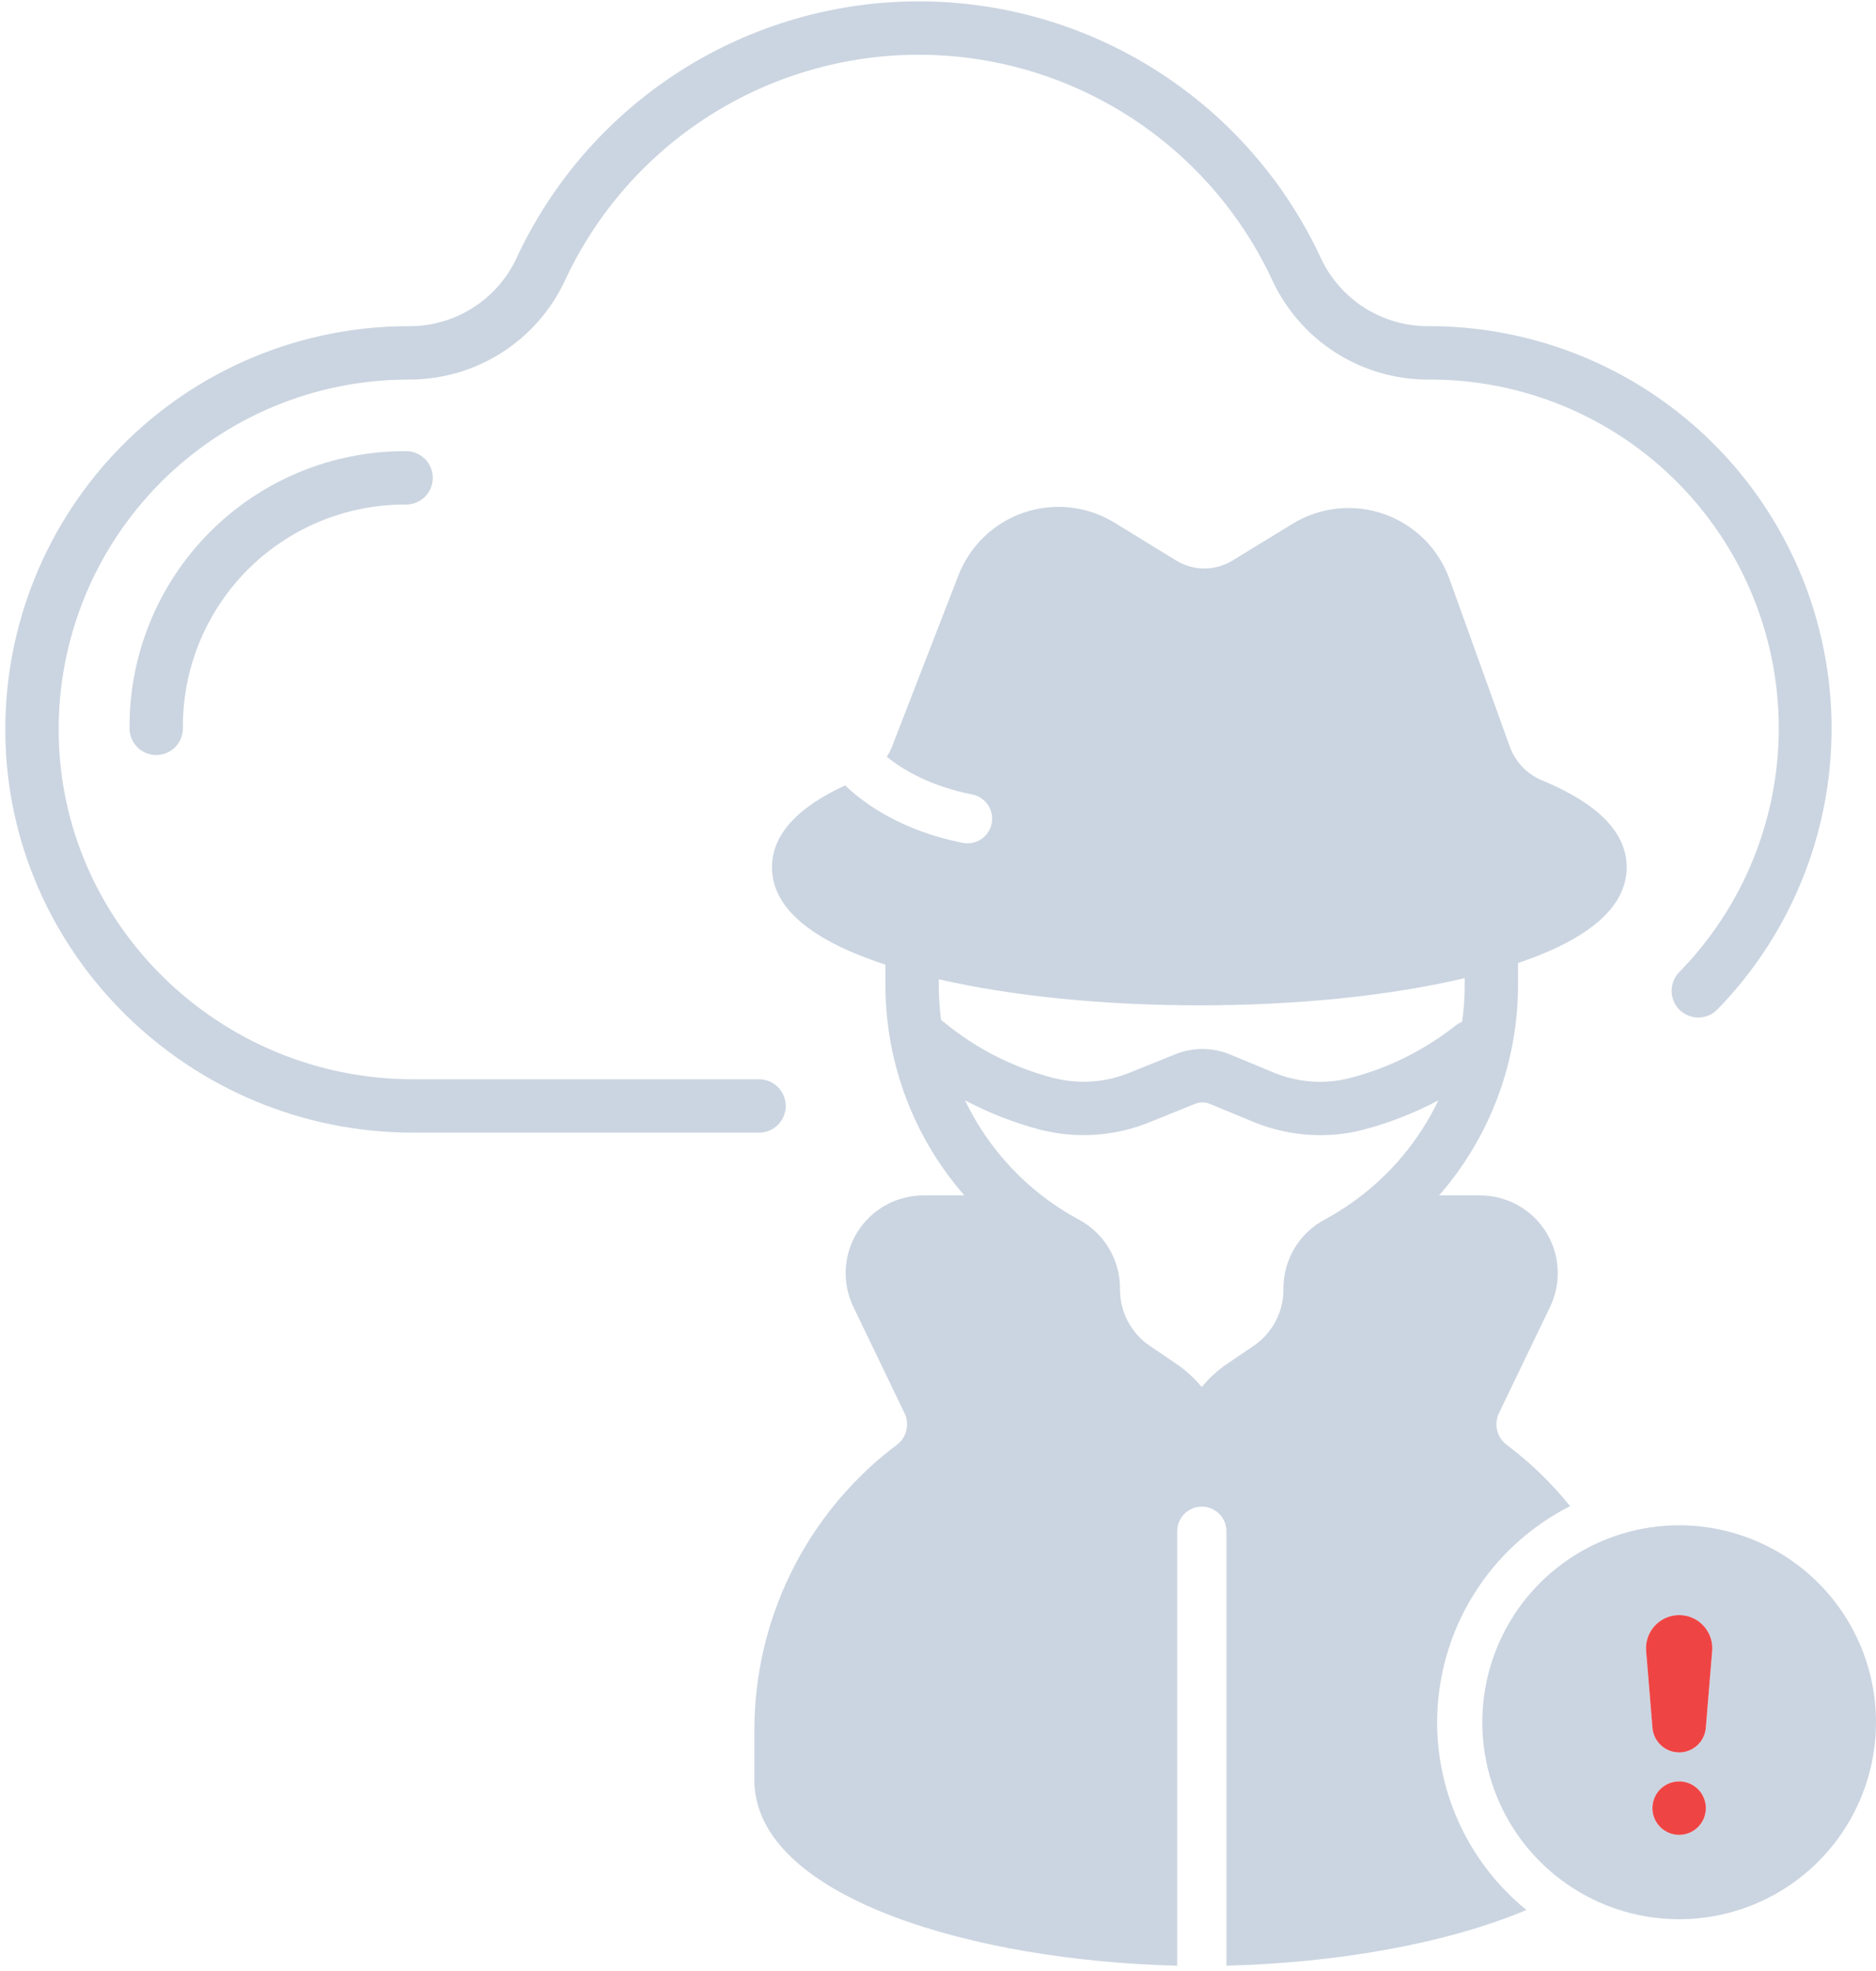<svg width="321" height="337" viewBox="0 0 321 337" fill="none" xmlns="http://www.w3.org/2000/svg">
<path d="M134.447 189.124C134.447 187.914 133.966 186.752 133.11 185.896C132.253 185.04 131.092 184.559 129.881 184.559H70.671C37.481 184.559 10.282 157.926 10.04 125.189C9.98 117.294 11.483 109.466 14.462 102.156C17.442 94.845 21.839 88.196 27.4 82.593C32.961 76.99 39.576 72.542 46.864 69.507C54.152 66.472 61.968 64.91 69.863 64.909H70.11C75.685 64.902 81.142 63.307 85.843 60.312C90.545 57.317 94.296 53.045 96.659 47.996C102.018 36.456 110.564 26.689 121.29 19.844C132.016 12.999 144.474 9.363 157.198 9.363C169.921 9.363 182.38 12.999 193.106 19.844C203.831 26.689 212.377 36.456 217.737 47.996C220.097 53.043 223.846 57.315 228.545 60.31C233.244 63.305 238.699 64.9 244.271 64.909H244.532C256.288 64.868 267.794 68.302 277.604 74.783C287.413 81.263 295.087 90.498 299.661 101.328C304.236 112.158 305.506 124.099 303.311 135.649C301.117 147.199 295.557 157.842 287.33 166.24C286.911 166.669 286.58 167.175 286.356 167.732C286.132 168.288 286.02 168.883 286.026 169.482C286.032 170.082 286.157 170.674 286.392 171.226C286.627 171.777 286.968 172.277 287.397 172.696C287.825 173.116 288.332 173.447 288.888 173.671C289.444 173.895 290.039 174.007 290.639 174C291.238 173.994 291.831 173.87 292.382 173.635C292.934 173.4 293.433 173.058 293.853 172.63C303.307 162.936 309.691 150.668 312.205 137.363C314.719 124.057 313.252 110.306 307.986 97.83C302.72 85.355 293.891 74.711 282.604 67.231C271.316 59.751 258.073 55.767 244.532 55.779H244.284C240.449 55.775 236.694 54.679 233.459 52.619C230.224 50.559 227.642 47.62 226.016 44.147C219.923 31.029 210.208 19.926 198.016 12.146C185.823 4.366 171.661 0.232 157.197 0.232C142.734 0.232 128.572 4.366 116.379 12.146C104.187 19.926 94.472 31.029 88.378 44.147C86.751 47.622 84.168 50.562 80.93 52.622C77.693 54.682 73.935 55.777 70.098 55.779H69.863C60.764 55.779 51.754 57.58 43.354 61.078C34.954 64.576 27.33 69.702 20.92 76.16C14.51 82.619 9.442 90.282 6.008 98.708C2.573 107.134 0.84 116.157 0.909 125.256C1.189 162.99 32.484 193.69 70.671 193.69H129.882C131.092 193.69 132.253 193.209 133.11 192.353C133.966 191.496 134.447 190.335 134.447 189.124Z" fill="#CBD5E1"/>
<path d="M69.237 77.152C63.025 77.152 56.875 78.382 51.14 80.77C45.406 83.158 40.2 86.657 35.825 91.067C31.449 95.476 27.989 100.708 25.645 106.46C23.3 112.213 22.118 118.373 22.165 124.584C22.174 125.789 22.659 126.942 23.514 127.791C24.369 128.639 25.525 129.116 26.73 129.116H26.764C27.363 129.112 27.956 128.989 28.509 128.756C29.061 128.522 29.561 128.182 29.982 127.755C30.403 127.328 30.736 126.822 30.961 126.267C31.186 125.711 31.3 125.117 31.296 124.517C31.257 119.51 32.21 114.545 34.099 109.908C35.989 105.271 38.778 101.053 42.304 97.499C45.832 93.945 50.027 91.124 54.65 89.199C59.272 87.274 64.23 86.283 69.237 86.283H69.49C70.7 86.283 71.862 85.802 72.718 84.946C73.574 84.09 74.055 82.928 74.055 81.718C74.055 80.507 73.574 79.346 72.718 78.49C71.862 77.633 70.7 77.152 69.49 77.152H69.237Z" fill="#CBD5E1"/>
<path d="M245.908 294.515C245.915 286.855 248.045 279.347 252.062 272.824C256.079 266.301 261.824 261.019 268.661 257.564C265.528 253.664 261.92 250.17 257.923 247.162C257.894 247.141 257.866 247.12 257.838 247.099C257.018 246.49 256.435 245.616 256.187 244.626C255.94 243.635 256.043 242.59 256.479 241.666L265.239 223.465C266.212 221.438 266.655 219.199 266.527 216.955C266.399 214.711 265.704 212.536 264.507 210.634C263.31 208.732 261.65 207.164 259.683 206.078C257.715 204.991 255.504 204.422 253.257 204.422H246.237C254.926 194.479 259.724 181.729 259.746 168.525V164.688C272.086 160.513 278.34 155.012 278.34 148.298C278.34 142.415 273.479 137.423 263.893 133.462C262.615 132.937 261.461 132.152 260.504 131.156C259.548 130.16 258.809 128.975 258.336 127.677L248.019 99.013C247.095 96.448 245.613 94.122 243.679 92.201C241.744 90.281 239.407 88.816 236.835 87.912C234.264 87.008 231.524 86.687 228.814 86.974C226.103 87.261 223.491 88.147 221.166 89.57L210.891 95.854C209.441 96.746 207.772 97.218 206.07 97.217C204.368 97.216 202.7 96.742 201.251 95.848L190.709 89.382C188.417 87.976 185.843 87.091 183.171 86.789C180.499 86.487 177.792 86.776 175.244 87.635C172.696 88.494 170.367 89.903 168.423 91.761C166.479 93.619 164.967 95.882 163.995 98.389L152.643 127.646C152.403 128.262 152.102 128.852 151.743 129.408C154.448 131.611 159.109 134.423 166.368 135.866C166.91 135.974 167.427 136.187 167.887 136.495C168.347 136.802 168.742 137.197 169.05 137.657C169.357 138.118 169.571 138.634 169.679 139.177C169.787 139.719 169.787 140.278 169.679 140.821C169.571 141.364 169.358 141.88 169.05 142.34C168.743 142.8 168.348 143.195 167.888 143.503C167.427 143.81 166.911 144.024 166.368 144.132C165.826 144.24 165.267 144.24 164.724 144.132C154.317 142.063 147.947 137.486 144.609 134.311C136.31 138.13 132.093 142.826 132.093 148.298C132.093 155.159 138.619 160.754 151.501 164.961V168.526C151.524 181.729 156.322 194.479 165.01 204.422H157.991C155.743 204.422 153.531 204.992 151.564 206.079C149.596 207.166 147.936 208.734 146.739 210.637C145.542 212.54 144.848 214.715 144.721 216.96C144.593 219.204 145.037 221.444 146.011 223.47L154.778 241.676C155.223 242.612 155.324 243.675 155.064 244.678C154.804 245.681 154.199 246.561 153.354 247.162C153.047 247.382 152.766 247.587 152.533 247.773C145.252 253.47 139.358 260.744 135.295 269.047C131.232 277.351 129.105 286.468 129.075 295.713V304.998C129.077 305.238 129.098 305.479 129.138 305.716C130.733 324.637 166.469 335.282 201.428 336.141V261.855C201.428 260.737 201.872 259.665 202.662 258.875C203.452 258.085 204.524 257.641 205.642 257.641C206.759 257.641 207.831 258.085 208.622 258.875C209.412 259.665 209.856 260.737 209.856 261.855V336.14C228.517 335.68 247.401 332.427 261.192 326.614C256.417 322.738 252.568 317.845 249.923 312.292C247.279 306.739 245.907 300.666 245.908 294.515ZM205.217 171.918C221.987 171.918 237.893 170.275 250.616 167.267V168.525C250.614 170.602 250.469 172.676 250.181 174.733C249.759 174.902 249.365 175.132 249.011 175.417C243.696 179.605 237.57 182.643 231.02 184.34C226.658 185.46 222.05 185.127 217.894 183.393L210.546 180.345C207.516 179.082 204.109 179.065 201.067 180.298L193.389 183.393C189.199 185.134 184.554 185.457 180.163 184.313C173.341 182.536 166.987 179.296 161.543 174.817C161.38 174.683 161.208 174.559 161.028 174.448C160.766 172.485 160.633 170.506 160.632 168.525V167.462C173.214 170.348 188.806 171.918 205.217 171.918ZM219.6 220.421V220.541C219.601 222.437 219.137 224.304 218.248 225.979C217.36 227.655 216.074 229.086 214.503 230.149L209.991 233.209C208.348 234.319 206.877 235.664 205.624 237.201C204.372 235.665 202.902 234.321 201.261 233.211L196.744 230.148C195.173 229.086 193.888 227.654 192.999 225.979C192.11 224.304 191.646 222.436 191.647 220.54V220.46C191.671 218.019 191.025 215.618 189.78 213.519C188.535 211.419 186.738 209.701 184.585 208.55C182.789 207.584 181.061 206.497 179.412 205.297L179.407 205.294L179.402 205.29C173.293 200.853 168.385 194.965 165.121 188.157C169.151 190.293 173.411 191.964 177.818 193.138C184.132 194.792 190.813 194.338 196.844 191.844L204.478 188.767C205.303 188.433 206.227 188.437 207.048 188.779L214.396 191.826C218.05 193.341 221.967 194.121 225.923 194.122C228.428 194.125 230.923 193.804 233.346 193.169C237.784 191.996 242.072 190.315 246.125 188.16C242.86 194.967 237.953 200.854 231.845 205.29L231.84 205.294L231.836 205.297C230.189 206.495 228.464 207.58 226.671 208.545C224.521 209.691 222.725 211.403 221.478 213.497C220.232 215.59 219.582 217.985 219.6 220.421Z" fill="#CBD5E1"/>
<path d="M287.317 260.832C280.655 260.832 274.142 262.807 268.603 266.508C263.064 270.21 258.747 275.47 256.197 281.625C253.648 287.78 252.981 294.552 254.281 301.086C255.58 307.62 258.788 313.622 263.499 318.333C268.21 323.043 274.212 326.251 280.745 327.551C287.279 328.851 294.052 328.184 300.207 325.634C306.362 323.085 311.622 318.768 315.323 313.229C319.025 307.689 321 301.177 321 294.515C321 285.582 317.451 277.014 311.134 270.697C304.818 264.381 296.25 260.832 287.317 260.832ZM287.316 313.768C286.412 313.768 285.529 313.5 284.777 312.998C284.026 312.496 283.44 311.782 283.094 310.947C282.748 310.112 282.658 309.194 282.834 308.307C283.011 307.421 283.446 306.607 284.085 305.968C284.724 305.329 285.538 304.893 286.424 304.717C287.311 304.541 288.23 304.631 289.064 304.977C289.899 305.323 290.613 305.909 291.115 306.66C291.617 307.412 291.885 308.295 291.885 309.199C291.885 310.411 291.404 311.573 290.547 312.43C289.69 313.287 288.528 313.768 287.316 313.768ZM292.966 282.31L291.882 295.465C291.787 296.611 291.265 297.679 290.42 298.458C289.574 299.237 288.466 299.669 287.317 299.669C286.167 299.669 285.059 299.237 284.214 298.458C283.368 297.679 282.846 296.611 282.751 295.465L281.667 282.31C281.548 280.814 282.026 279.331 282.998 278.187C283.97 277.043 285.356 276.332 286.852 276.208C288.348 276.085 289.832 276.56 290.978 277.53C292.124 278.499 292.839 279.883 292.966 281.379C292.99 281.689 292.99 282 292.966 282.31Z" fill="#CBD5E1"/>
<path d="M287.316 313.768C286.412 313.768 285.529 313.5 284.777 312.998C284.026 312.496 283.44 311.782 283.094 310.947C282.748 310.112 282.658 309.194 282.834 308.307C283.011 307.421 283.446 306.607 284.085 305.968C284.724 305.329 285.538 304.893 286.424 304.717C287.311 304.541 288.23 304.631 289.064 304.977C289.899 305.323 290.613 305.909 291.115 306.66C291.617 307.412 291.885 308.295 291.885 309.199C291.885 310.411 291.404 311.573 290.547 312.43C289.69 313.287 288.528 313.768 287.316 313.768Z" fill="#EF4444"/>
<path d="M292.966 282.31L291.882 295.465C291.787 296.611 291.265 297.679 290.42 298.458C289.574 299.237 288.466 299.669 287.317 299.669C286.167 299.669 285.059 299.237 284.214 298.458C283.368 297.679 282.846 296.611 282.751 295.465L281.667 282.31C281.548 280.814 282.026 279.331 282.998 278.187C283.97 277.043 285.356 276.332 286.852 276.208C288.348 276.085 289.832 276.56 290.978 277.53C292.124 278.499 292.839 279.883 292.966 281.379C292.99 281.689 292.99 282 292.966 282.31Z" fill="#EF4444"/>
</svg>
